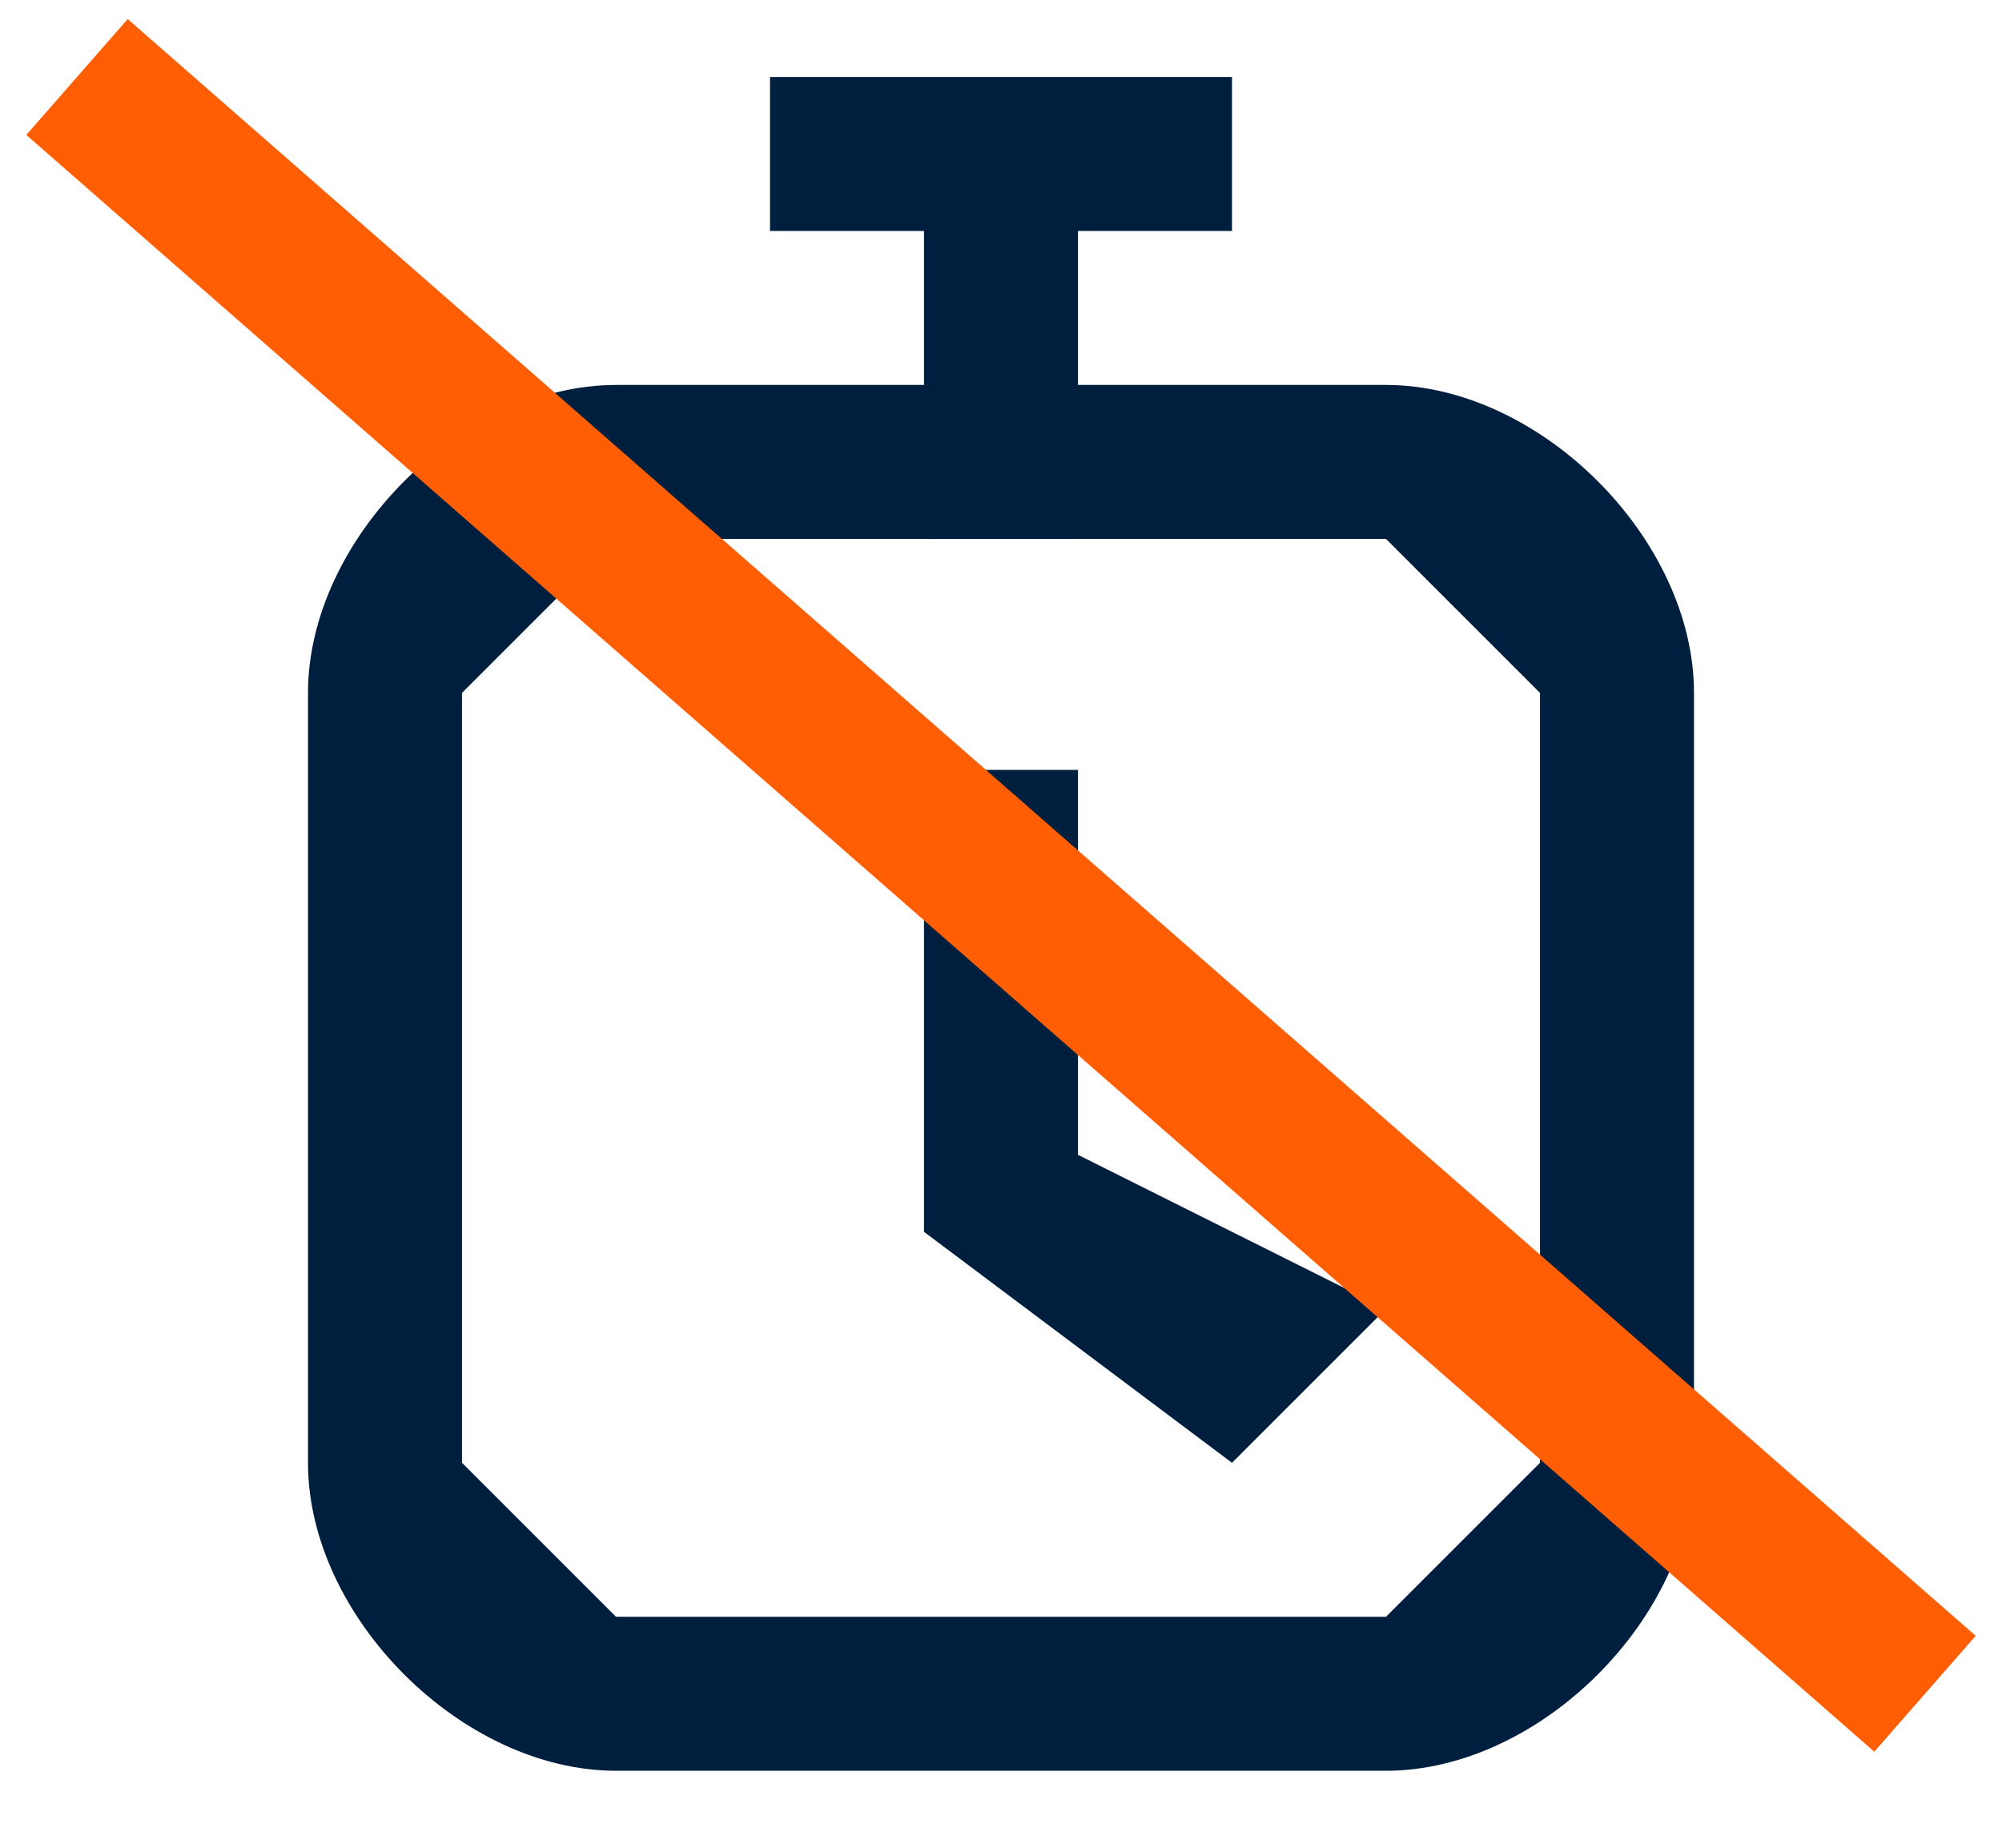 <svg xmlns="http://www.w3.org/2000/svg" width="26" height="24">
    <g fill="none" fill-rule="evenodd">
        <path fill="#001E3E" d="M12 3h2v4h-2zM10 1h6v2h-6z"/>
        <path fill="#001E3E" fill-rule="nonzero" d="M18 5c2 0 4 2 4 4v10c0 2-2 4-4 4H8c-2 0-4-2-4-4V9c0-2 2-4 4-4h10zm0 2H8L6 9v10l2 2h10l2-2V9l-2-2zm-4 3v5l4 2-2 2-4-3v-6h2z"/>
        <path stroke="#FF5E05" stroke-width="2" d="M1 1l24 21"/>
    </g>
</svg>
